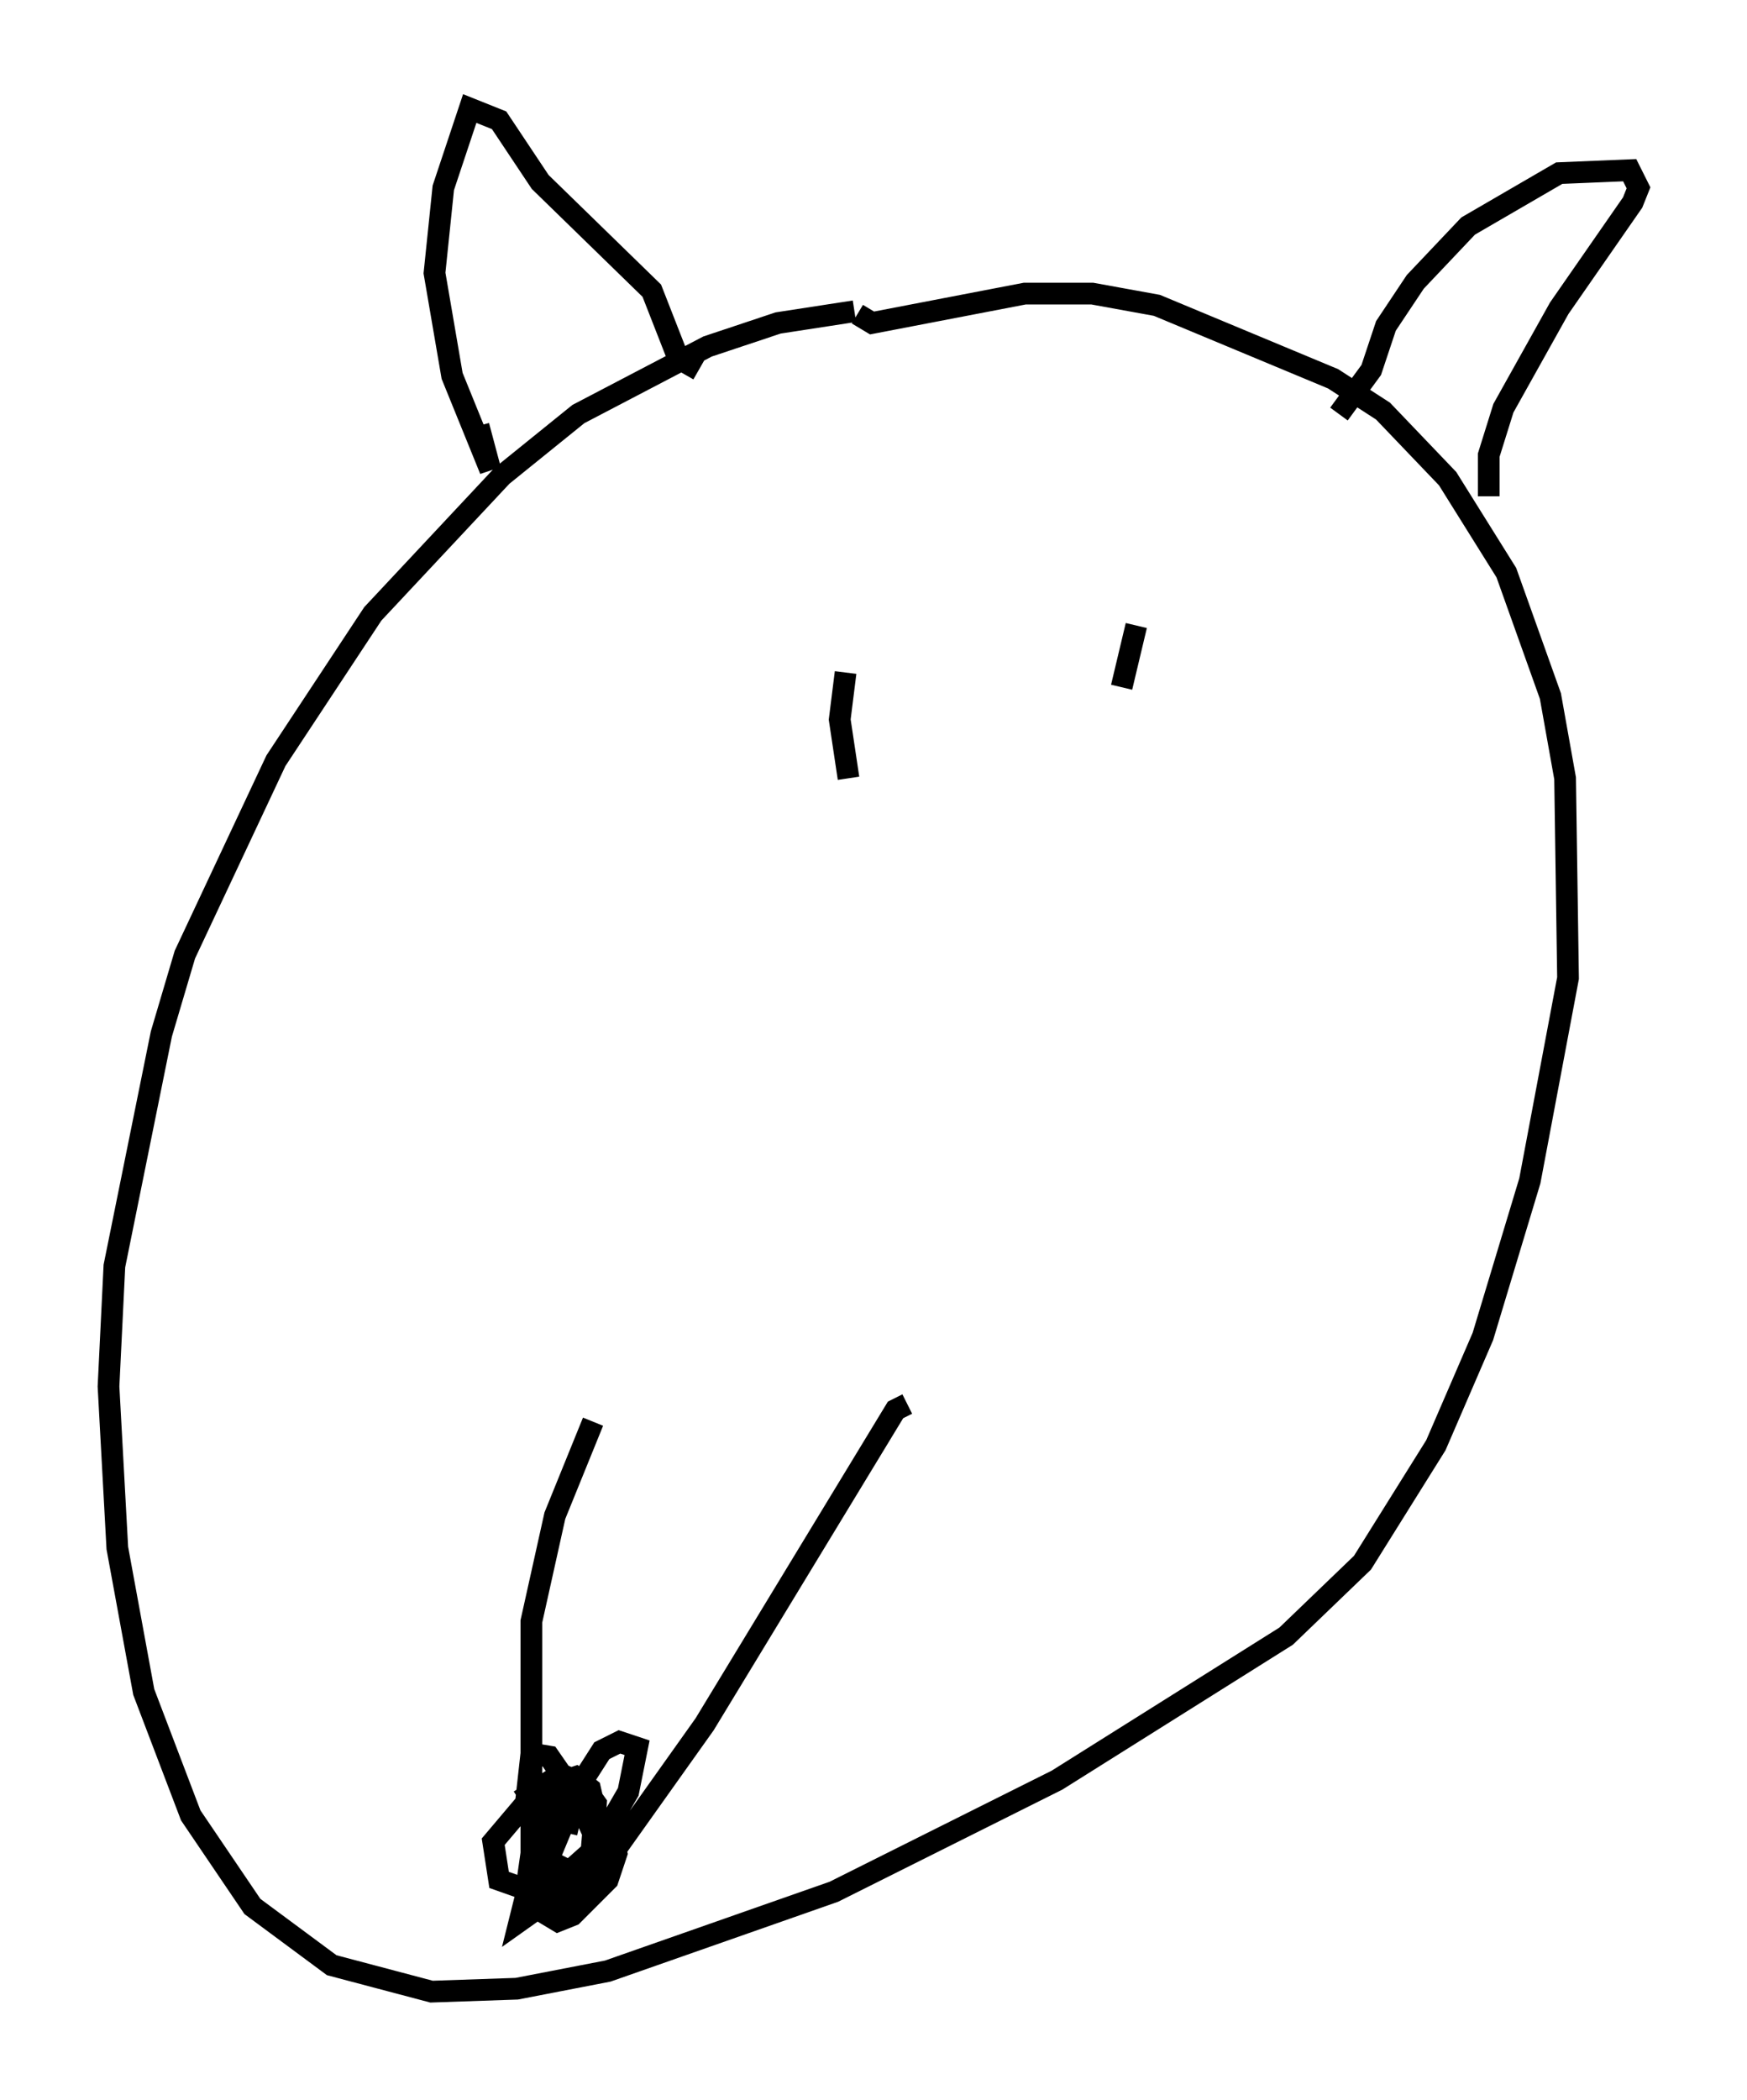 <?xml version="1.0" encoding="utf-8" ?>
<svg baseProfile="full" height="96.738" version="1.1" width="80.5" xmlns="http://www.w3.org/2000/svg" xmlns:ev="http://www.w3.org/2001/xml-events" xmlns:xlink="http://www.w3.org/1999/xlink"><defs /><rect fill="white" height="96.738" width="80.5" x="0" y="0" /><path d="M42.483, 14.607 m-3.112, -0.271 l-3.518, 0.541 -3.248, 1.083 l-5.954, 3.112 -3.518, 2.842 l-5.954, 6.36 -4.465, 6.766 l-4.195, 8.931 -1.083, 3.654 l-2.165, 10.69 -0.271, 5.548 l0.406, 7.442 1.218, 6.631 l2.165, 5.683 2.842, 4.195 l3.654, 2.706 4.601, 1.218 l3.924, -0.135 4.195, -0.812 l10.419, -3.654 10.284, -5.142 l10.555, -6.631 3.518, -3.383 l3.383, -5.413 2.165, -5.007 l2.165, -7.172 1.759, -9.337 l-0.135, -9.202 -0.677, -3.789 l-2.03, -5.683 -2.706, -4.33 l-2.977, -3.112 -2.3, -1.488 l-8.119, -3.383 -2.977, -0.541 l-3.112, 0.0 -7.036, 1.353 l-0.677, -0.406 m-17.456, 5.142 l0.541, 2.03 -1.759, -4.33 l-0.812, -4.736 0.406, -3.924 l1.218, -3.654 1.353, 0.541 l1.894, 2.842 5.142, 5.007 l1.218, 3.112 0.947, 0.541 m29.499, 2.03 l1.488, -2.03 0.677, -2.03 l1.353, -2.03 2.436, -2.571 l4.195, -2.436 3.248, -0.135 l0.406, 0.812 -0.271, 0.677 l-3.383, 4.871 -2.571, 4.601 l-0.677, 2.165 0.0, 1.894 m-41.272, 42.625 l-1.759, 4.33 -1.083, 4.871 l0.0, 11.637 -0.541, 2.165 l4.195, -2.977 4.33, -6.089 l8.796, -14.479 0.541, -0.271 m-2.842, -33.694 l-0.271, 2.165 0.406, 2.706 m13.261, -7.036 l-0.677, 2.842 m-25.575, 52.773 l0.406, -1.759 -1.353, 3.248 l1.083, 0.271 1.218, -1.083 l1.488, -2.571 0.406, -2.03 l-0.812, -0.271 -0.812, 0.406 l-2.165, 3.383 -0.541, 4.059 l0.677, 0.406 0.677, -0.271 l1.624, -1.624 0.406, -1.218 l-0.271, -1.083 -1.353, -1.353 l-1.218, -0.406 -1.353, 0.541 l-1.488, 1.759 0.271, 1.759 l2.3, 0.812 1.894, -1.353 l0.135, -1.624 -0.812, -1.759 l-1.218, -1.759 -0.812, -0.135 l-0.271, 2.436 1.218, 2.571 l0.812, 0.406 0.947, -0.271 l0.406, -1.759 -0.406, -1.759 l-0.677, -0.541 -0.812, 0.271 l-0.947, 1.353 -0.406, 2.842 l0.271, 1.218 0.812, 0.406 l0.677, -0.406 1.218, -2.165 l0.135, -2.3 -0.677, -0.947 l-0.947, -0.406 -1.894, 1.218 " fill="none" stroke="black" stroke-width="1" /></svg>
